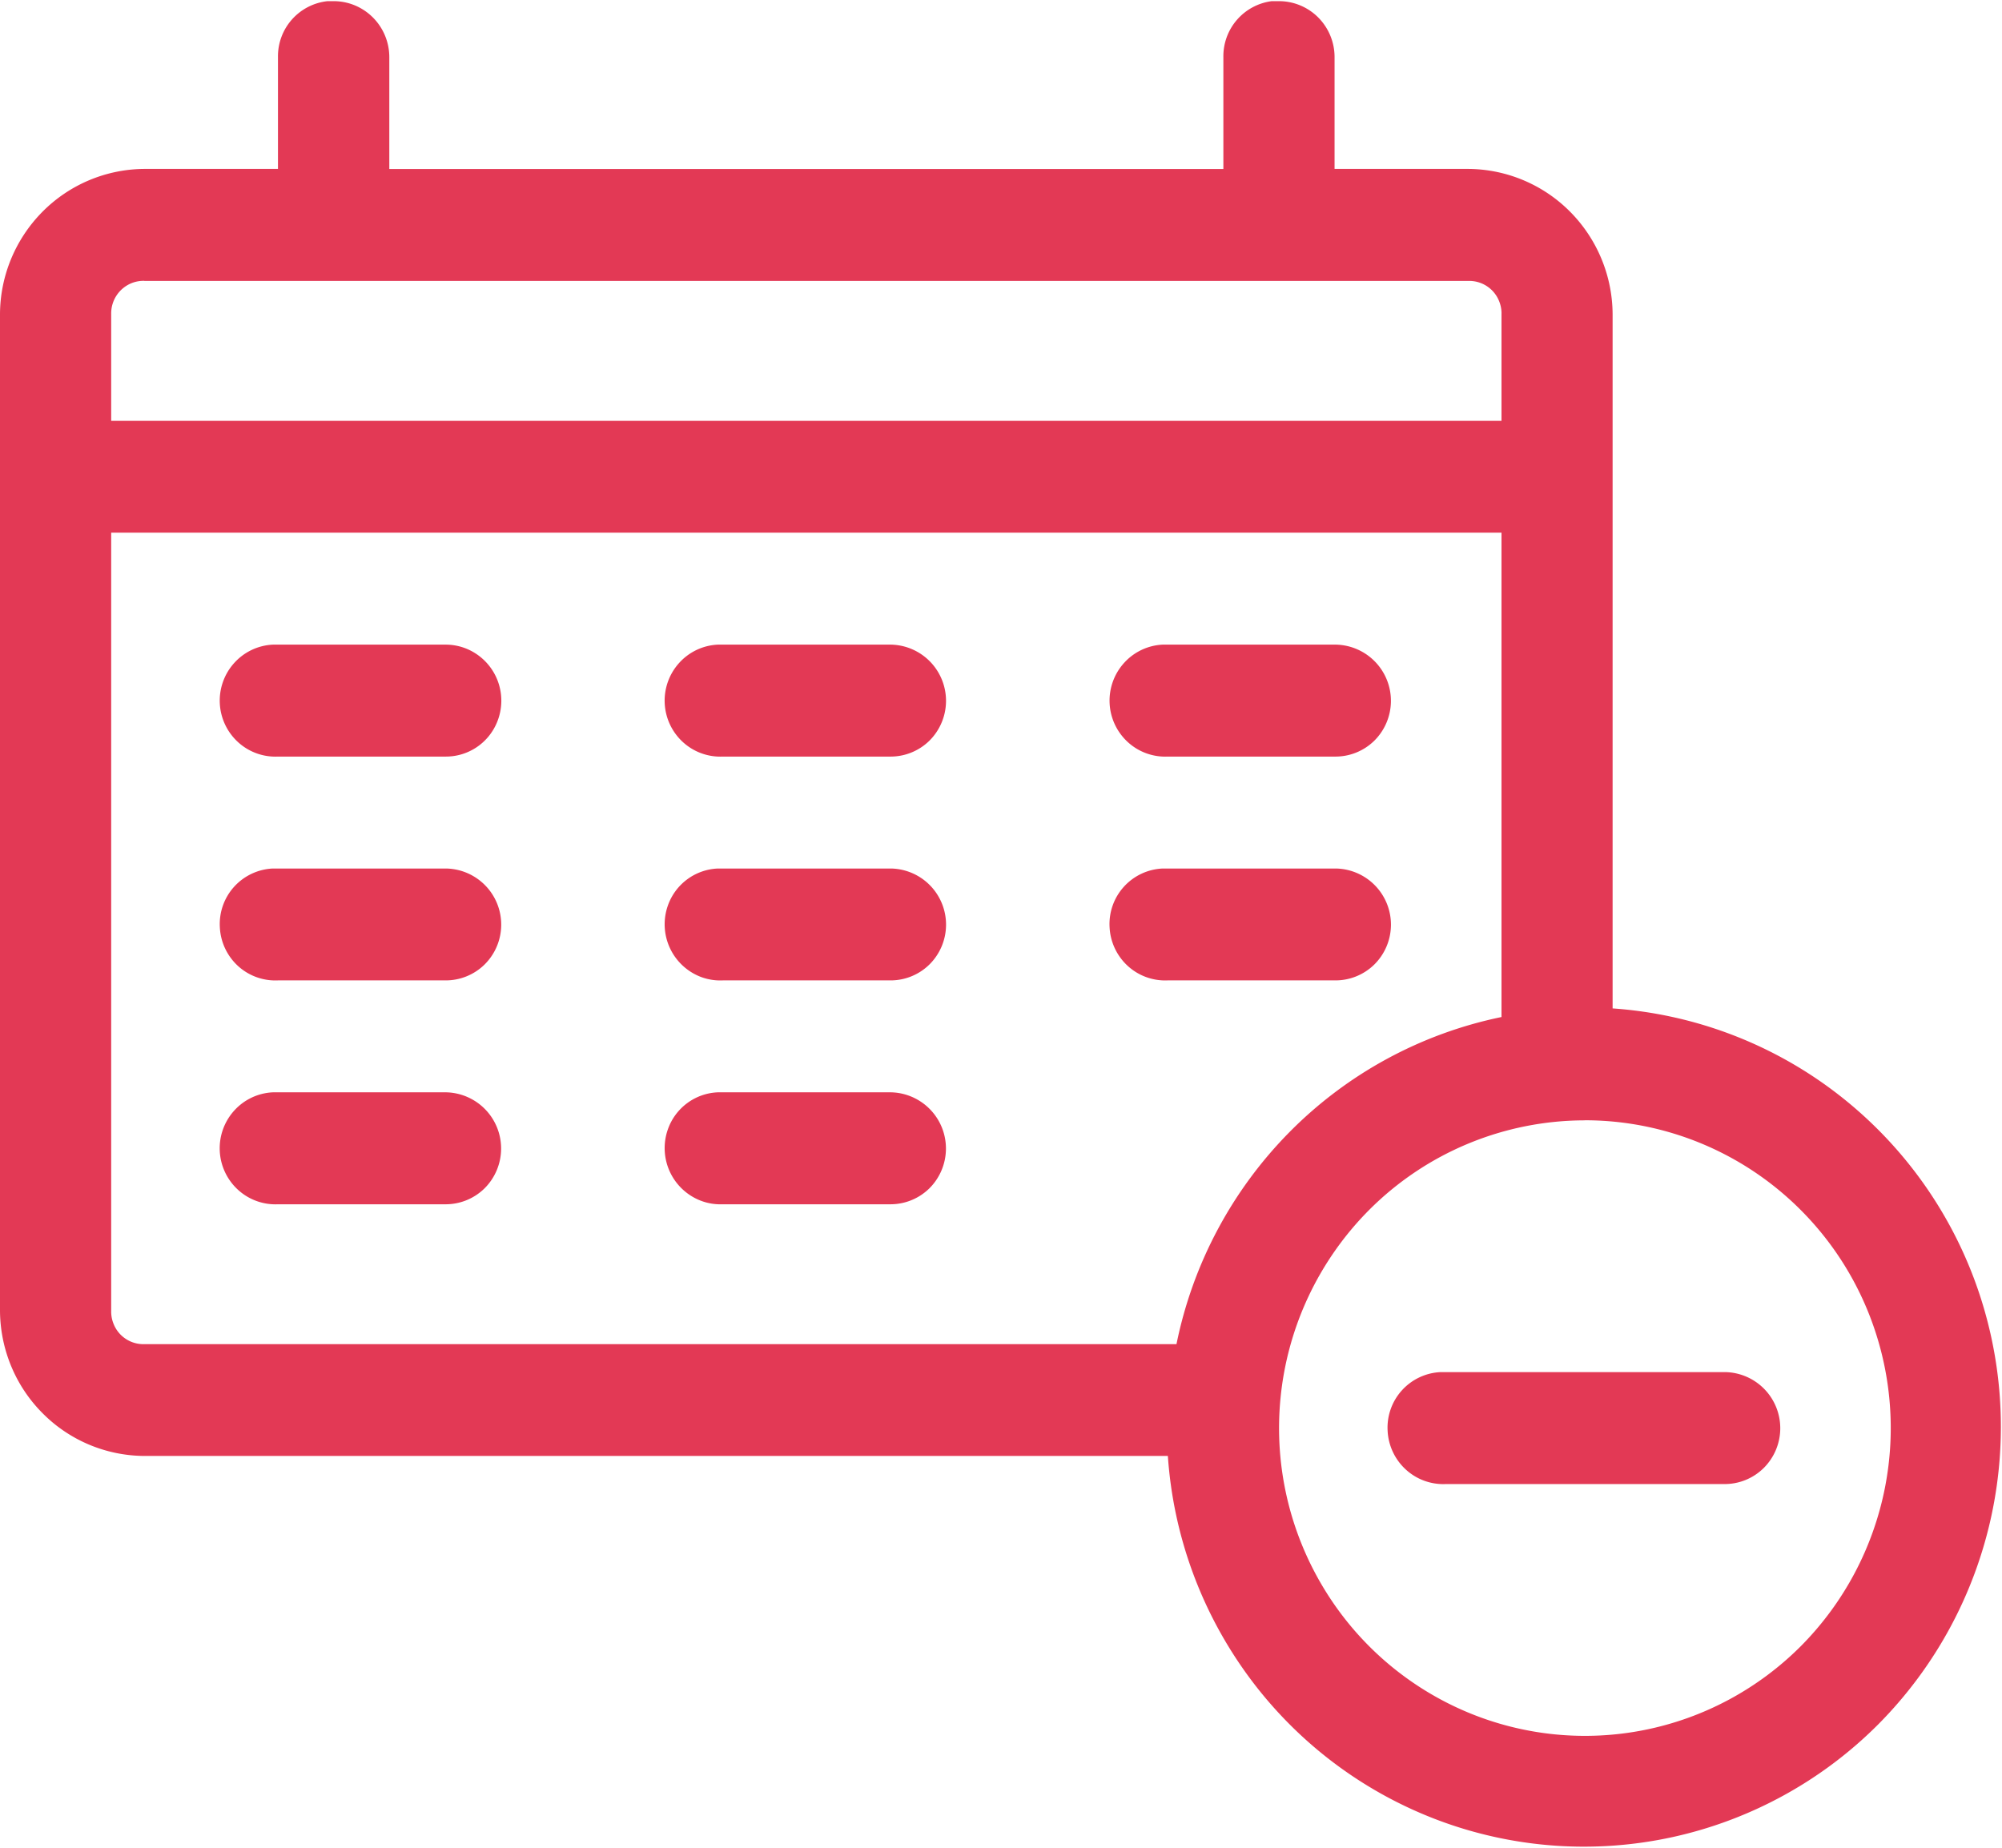 <svg xmlns="http://www.w3.org/2000/svg" width="26" height="24" fill="none"><g clip-path="url(#a)"><path fill="#e33955" d="M4.254.015A.72.72 0 0 0 3.61.74v1.454H1.874a1.879 1.879 0 0 0-1.322.556c-.35.353-.55.83-.552 1.33v12.945c.003.5.201.978.552 1.33.35.354.826.553 1.322.556h13.293a5.472 5.472 0 0 0 1.062 2.883 5.42 5.42 0 0 0 2.443 1.846 5.384 5.384 0 0 0 3.047.222A5.407 5.407 0 0 0 24.4 22.39a5.485 5.485 0 0 0 1.243-5.765 5.449 5.449 0 0 0-1.835-2.459 5.396 5.396 0 0 0-2.865-1.068V4.08a1.903 1.903 0 0 0-.552-1.33 1.88 1.88 0 0 0-1.322-.556h-1.737V.741a.73.73 0 0 0-.211-.513.72.72 0 0 0-.51-.213h-.095a.721.721 0 0 0-.628.726v1.454H5.056V.741a.73.73 0 0 0-.212-.513.72.72 0 0 0-.51-.213h-.08Zm-2.38 3.634H19.07a.417.417 0 0 1 .4.265c.021.053.032.11.03.167v1.385H1.444V4.08a.424.424 0 0 1 .264-.402.417.417 0 0 1 .166-.03Zm-.43 3.27H19.5v6.291a5.406 5.406 0 0 0-2.745 1.486 5.462 5.462 0 0 0-1.476 2.763H1.874a.417.417 0 0 1-.4-.266.424.424 0 0 1-.03-.167V6.92Zm2.099 1.454a.721.721 0 0 0-.501.238.73.73 0 0 0 .048 1.027.72.72 0 0 0 .521.189h2.167a.718.718 0 0 0 .674-.439.73.73 0 0 0-.377-.955.718.718 0 0 0-.276-.06H3.542Zm5.777 0a.721.721 0 0 0-.5.238.73.73 0 0 0 .048 1.027.72.72 0 0 0 .52.189h2.168a.72.72 0 0 0 .513-.205.73.73 0 0 0-.492-1.249H9.32Zm5.778 0a.721.721 0 0 0-.5.238.73.73 0 0 0 .048 1.027.72.72 0 0 0 .52.189h2.167a.72.72 0 0 0 .514-.205.73.73 0 0 0-.492-1.249h-2.257ZM3.542 11.281a.722.722 0 0 0-.687.76.73.73 0 0 0 .235.505.72.72 0 0 0 .521.188h2.167a.72.72 0 0 0 .514-.205.729.729 0 0 0-.493-1.248H3.542Zm5.778 0a.72.72 0 0 0-.646.48.732.732 0 0 0 .436.931.72.72 0 0 0 .279.042h2.167a.72.72 0 0 0 .513-.205.729.729 0 0 0-.492-1.248H9.32Zm5.778 0a.722.722 0 0 0-.688.76.73.73 0 0 0 .236.505.72.72 0 0 0 .52.188h2.167a.72.72 0 0 0 .514-.205.729.729 0 0 0-.492-1.248h-2.257ZM3.542 14.188a.72.72 0 0 0-.5.237.73.73 0 0 0 .048 1.028.72.72 0 0 0 .521.189h2.167a.72.72 0 0 0 .514-.206.73.73 0 0 0-.493-1.248H3.542Zm5.778 0a.719.719 0 0 0-.646.48.732.732 0 0 0 .436.931c.09.033.184.047.279.043h2.167a.72.72 0 0 0 .513-.206.73.73 0 0 0-.492-1.248H9.32Zm11.263.363c.786 0 1.554.235 2.207.674a3.993 3.993 0 0 1 1.463 1.794 4.021 4.021 0 0 1-.86 4.357c-.556.559-1.264.94-2.035 1.094-.77.154-1.569.075-2.295-.228a3.977 3.977 0 0 1-1.782-1.472 4.016 4.016 0 0 1 .494-5.048 3.96 3.96 0 0 1 2.808-1.17Zm-1.874 3.271a.722.722 0 0 0-.688.761.73.73 0 0 0 .236.504.72.72 0 0 0 .52.189h3.612a.72.72 0 0 0 .514-.206.729.729 0 0 0-.492-1.248h-3.702Z"/></g></svg>